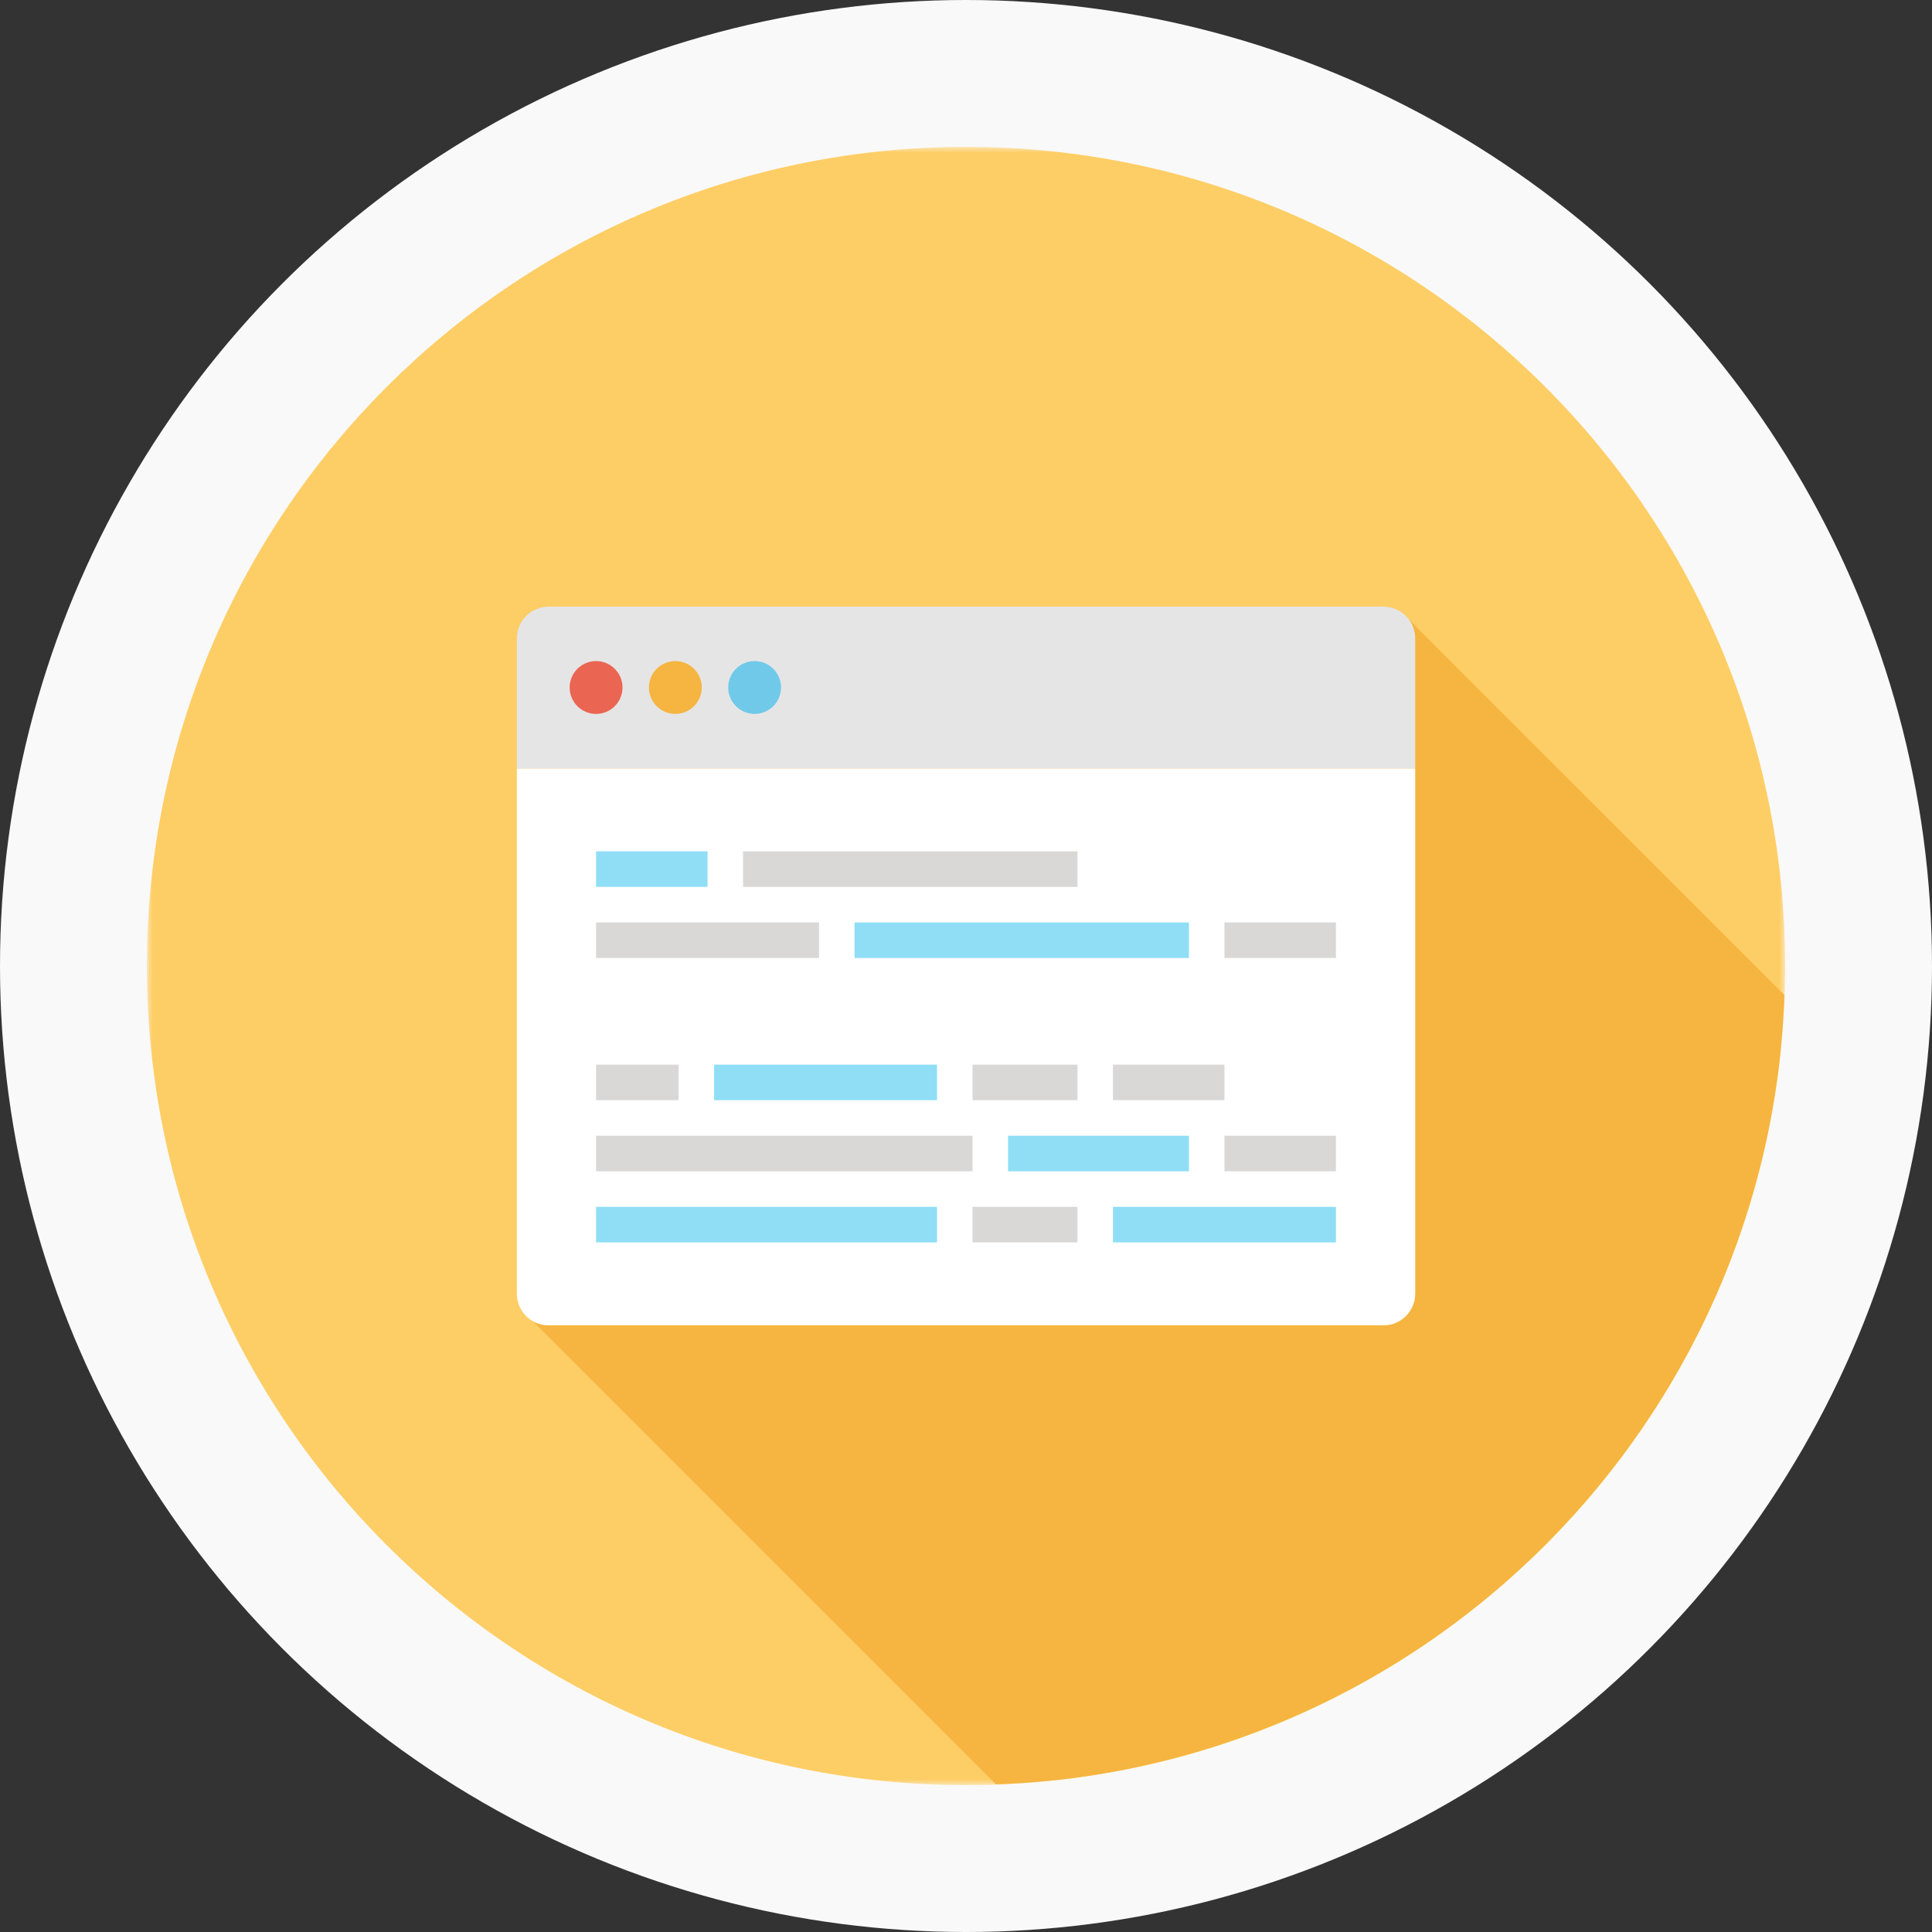 <?xml version="1.0" encoding="UTF-8"?>
<svg width="171px" height="171px" viewBox="0 0 171 171" version="1.1" xmlns="http://www.w3.org/2000/svg" xmlns:xlink="http://www.w3.org/1999/xlink">
    <rect x="0" y="0" width="171" height="171" fill="#333333" stroke="none"/>
    <!-- Generator: Sketch 60.1 (88133) - https://sketch.com -->
    <title>编组 2备份 3</title>
    <desc>Created with Sketch.</desc>
    <defs>
        <polygon id="path-1" points="9.35483871e-05 0 145 0 145 145 9.35483871e-05 145"></polygon>
        <polygon id="path-3" points="0 145 145 145 145 0 0 0"></polygon>
    </defs>
    <g id="寶藍" stroke="none" stroke-width="1" fill="none" fill-rule="evenodd">
        <g id="编组-2备份-3">
            <circle id="椭圆形备份" fill="#F9F9F9" cx="85.5" cy="85.5" r="85.5"></circle>
            <g id="编组" transform="translate(13, 13)">
                <g>
                    <mask id="mask-2" fill="white">
                        <use xlink:href="#path-1"></use>
                    </mask>
                    <g id="Clip-2"></g>
                    <path d="M145,72.5 C145,112.541 112.542,145 72.5,145 C32.459,145 9.35483871e-05,112.541 9.35483871e-05,72.5 C9.35483871e-05,32.458 32.459,0 72.5,0 C112.542,0 145,32.458 145,72.5" id="Fill-1" fill="#FECE66" mask="url(#mask-2)"></path>
                </g>
                <path d="M111.107,41.236 C110.621,40.871 110.041,40.694 109.451,40.694 L35.548,40.694 C34.829,40.694 34.107,40.965 33.565,41.517 C33.014,42.059 32.742,42.78 32.742,43.5 L32.742,101.5 C32.742,101.977 32.863,102.453 33.106,102.885 L34.174,103.951 L75.155,144.933 C113.112,143.564 143.612,113.032 144.935,75.064 L111.107,41.236 Z" id="Fill-3" fill="#F5B540"></path>
                <path d="M112.258,101.5 C112.258,102.218 111.984,102.936 111.436,103.484 C110.888,104.032 110.17,104.306 109.452,104.306 L35.548,104.306 C34.83,104.306 34.113,104.032 33.564,103.484 C33.016,102.936 32.742,102.218 32.742,101.5 L32.742,55.006 L112.258,55.006 L112.258,101.5 Z" id="Fill-5" fill="#FFFFFF"></path>
                <path d="M112.258,55.006 L32.742,55.006 L32.742,43.5 C32.742,42.782 33.016,42.064 33.564,41.516 C34.113,40.967 34.83,40.693 35.548,40.693 L109.452,40.693 C110.17,40.693 110.888,40.967 111.436,41.516 C111.984,42.064 112.258,42.782 112.258,43.5 L112.258,55.006 Z" id="Fill-7" fill="#E6E5E5"></path>
                <mask id="mask-4" fill="white">
                    <use xlink:href="#path-3"></use>
                </mask>
                <g id="Clip-10"></g>
                <polygon id="Fill-9" fill="#8FDEF6" mask="url(#mask-4)" points="39.758 96.963 69.938 96.963 69.938 93.816 39.758 93.816"></polygon>
                <polygon id="Fill-11" fill="#D9D8D7" mask="url(#mask-4)" points="39.758 90.67 73.079 90.67 73.079 87.523 39.758 87.523"></polygon>
                <polygon id="Fill-12" fill="#8FDEF6" mask="url(#mask-4)" points="50.204 84.376 69.936 84.376 69.936 81.23 50.204 81.23"></polygon>
                <polygon id="Fill-13" fill="#D9D8D7" mask="url(#mask-4)" points="39.758 71.79 59.491 71.79 59.491 68.644 39.758 68.644"></polygon>
                <polygon id="Fill-14" fill="#8FDEF6" mask="url(#mask-4)" points="39.758 65.497 49.625 65.497 49.625 62.351 39.758 62.351"></polygon>
                <polygon id="Fill-15" fill="#D9D8D7" mask="url(#mask-4)" points="73.079 96.963 82.365 96.963 82.365 93.816 73.079 93.816"></polygon>
                <polygon id="Fill-16" fill="#8FDEF6" mask="url(#mask-4)" points="76.222 90.67 92.232 90.67 92.232 87.523 76.222 87.523"></polygon>
                <polygon id="Fill-17" fill="#D9D8D7" mask="url(#mask-4)" points="73.079 84.376 82.366 84.376 82.366 81.23 73.079 81.23"></polygon>
                <polygon id="Fill-18" fill="#D9D8D7" mask="url(#mask-4)" points="39.758 84.376 47.061 84.376 47.061 81.23 39.758 81.23"></polygon>
                <polygon id="Fill-19" fill="#8FDEF6" mask="url(#mask-4)" points="62.633 71.79 92.232 71.79 92.232 68.644 62.633 68.644"></polygon>
                <polygon id="Fill-20" fill="#D9D8D7" mask="url(#mask-4)" points="52.767 65.497 82.365 65.497 82.365 62.351 52.767 62.351"></polygon>
                <polygon id="Fill-21" fill="#8FDEF6" mask="url(#mask-4)" points="85.508 96.963 105.242 96.963 105.242 93.816 85.508 93.816"></polygon>
                <polygon id="Fill-22" fill="#D9D8D7" mask="url(#mask-4)" points="95.375 90.67 105.242 90.67 105.242 87.523 95.375 87.523"></polygon>
                <polygon id="Fill-23" fill="#D9D8D7" mask="url(#mask-4)" points="85.509 84.376 95.375 84.376 95.375 81.23 85.509 81.23"></polygon>
                <polygon id="Fill-24" fill="#D9D8D7" mask="url(#mask-4)" points="95.375 71.79 105.242 71.79 105.242 68.644 95.375 68.644"></polygon>
                <path d="M42.097,47.85 C42.097,49.141 41.05,50.189 39.758,50.189 C38.466,50.189 37.419,49.141 37.419,47.85 C37.419,46.558 38.466,45.512 39.758,45.512 C41.05,45.512 42.097,46.558 42.097,47.85" id="Fill-25" fill="#EA6552" mask="url(#mask-4)"></path>
                <path d="M49.113,47.85 C49.113,49.141 48.066,50.189 46.774,50.189 C45.482,50.189 44.436,49.141 44.436,47.85 C44.436,46.558 45.482,45.512 46.774,45.512 C48.066,45.512 49.113,46.558 49.113,47.85" id="Fill-26" fill="#F5B540" mask="url(#mask-4)"></path>
                <path d="M56.129,47.85 C56.129,49.141 55.082,50.189 53.79,50.189 C52.499,50.189 51.452,49.141 51.452,47.85 C51.452,46.558 52.499,45.512 53.79,45.512 C55.082,45.512 56.129,46.558 56.129,47.85" id="Fill-27" fill="#70C9E9" mask="url(#mask-4)"></path>
            </g>
        </g>
    </g>
</svg>